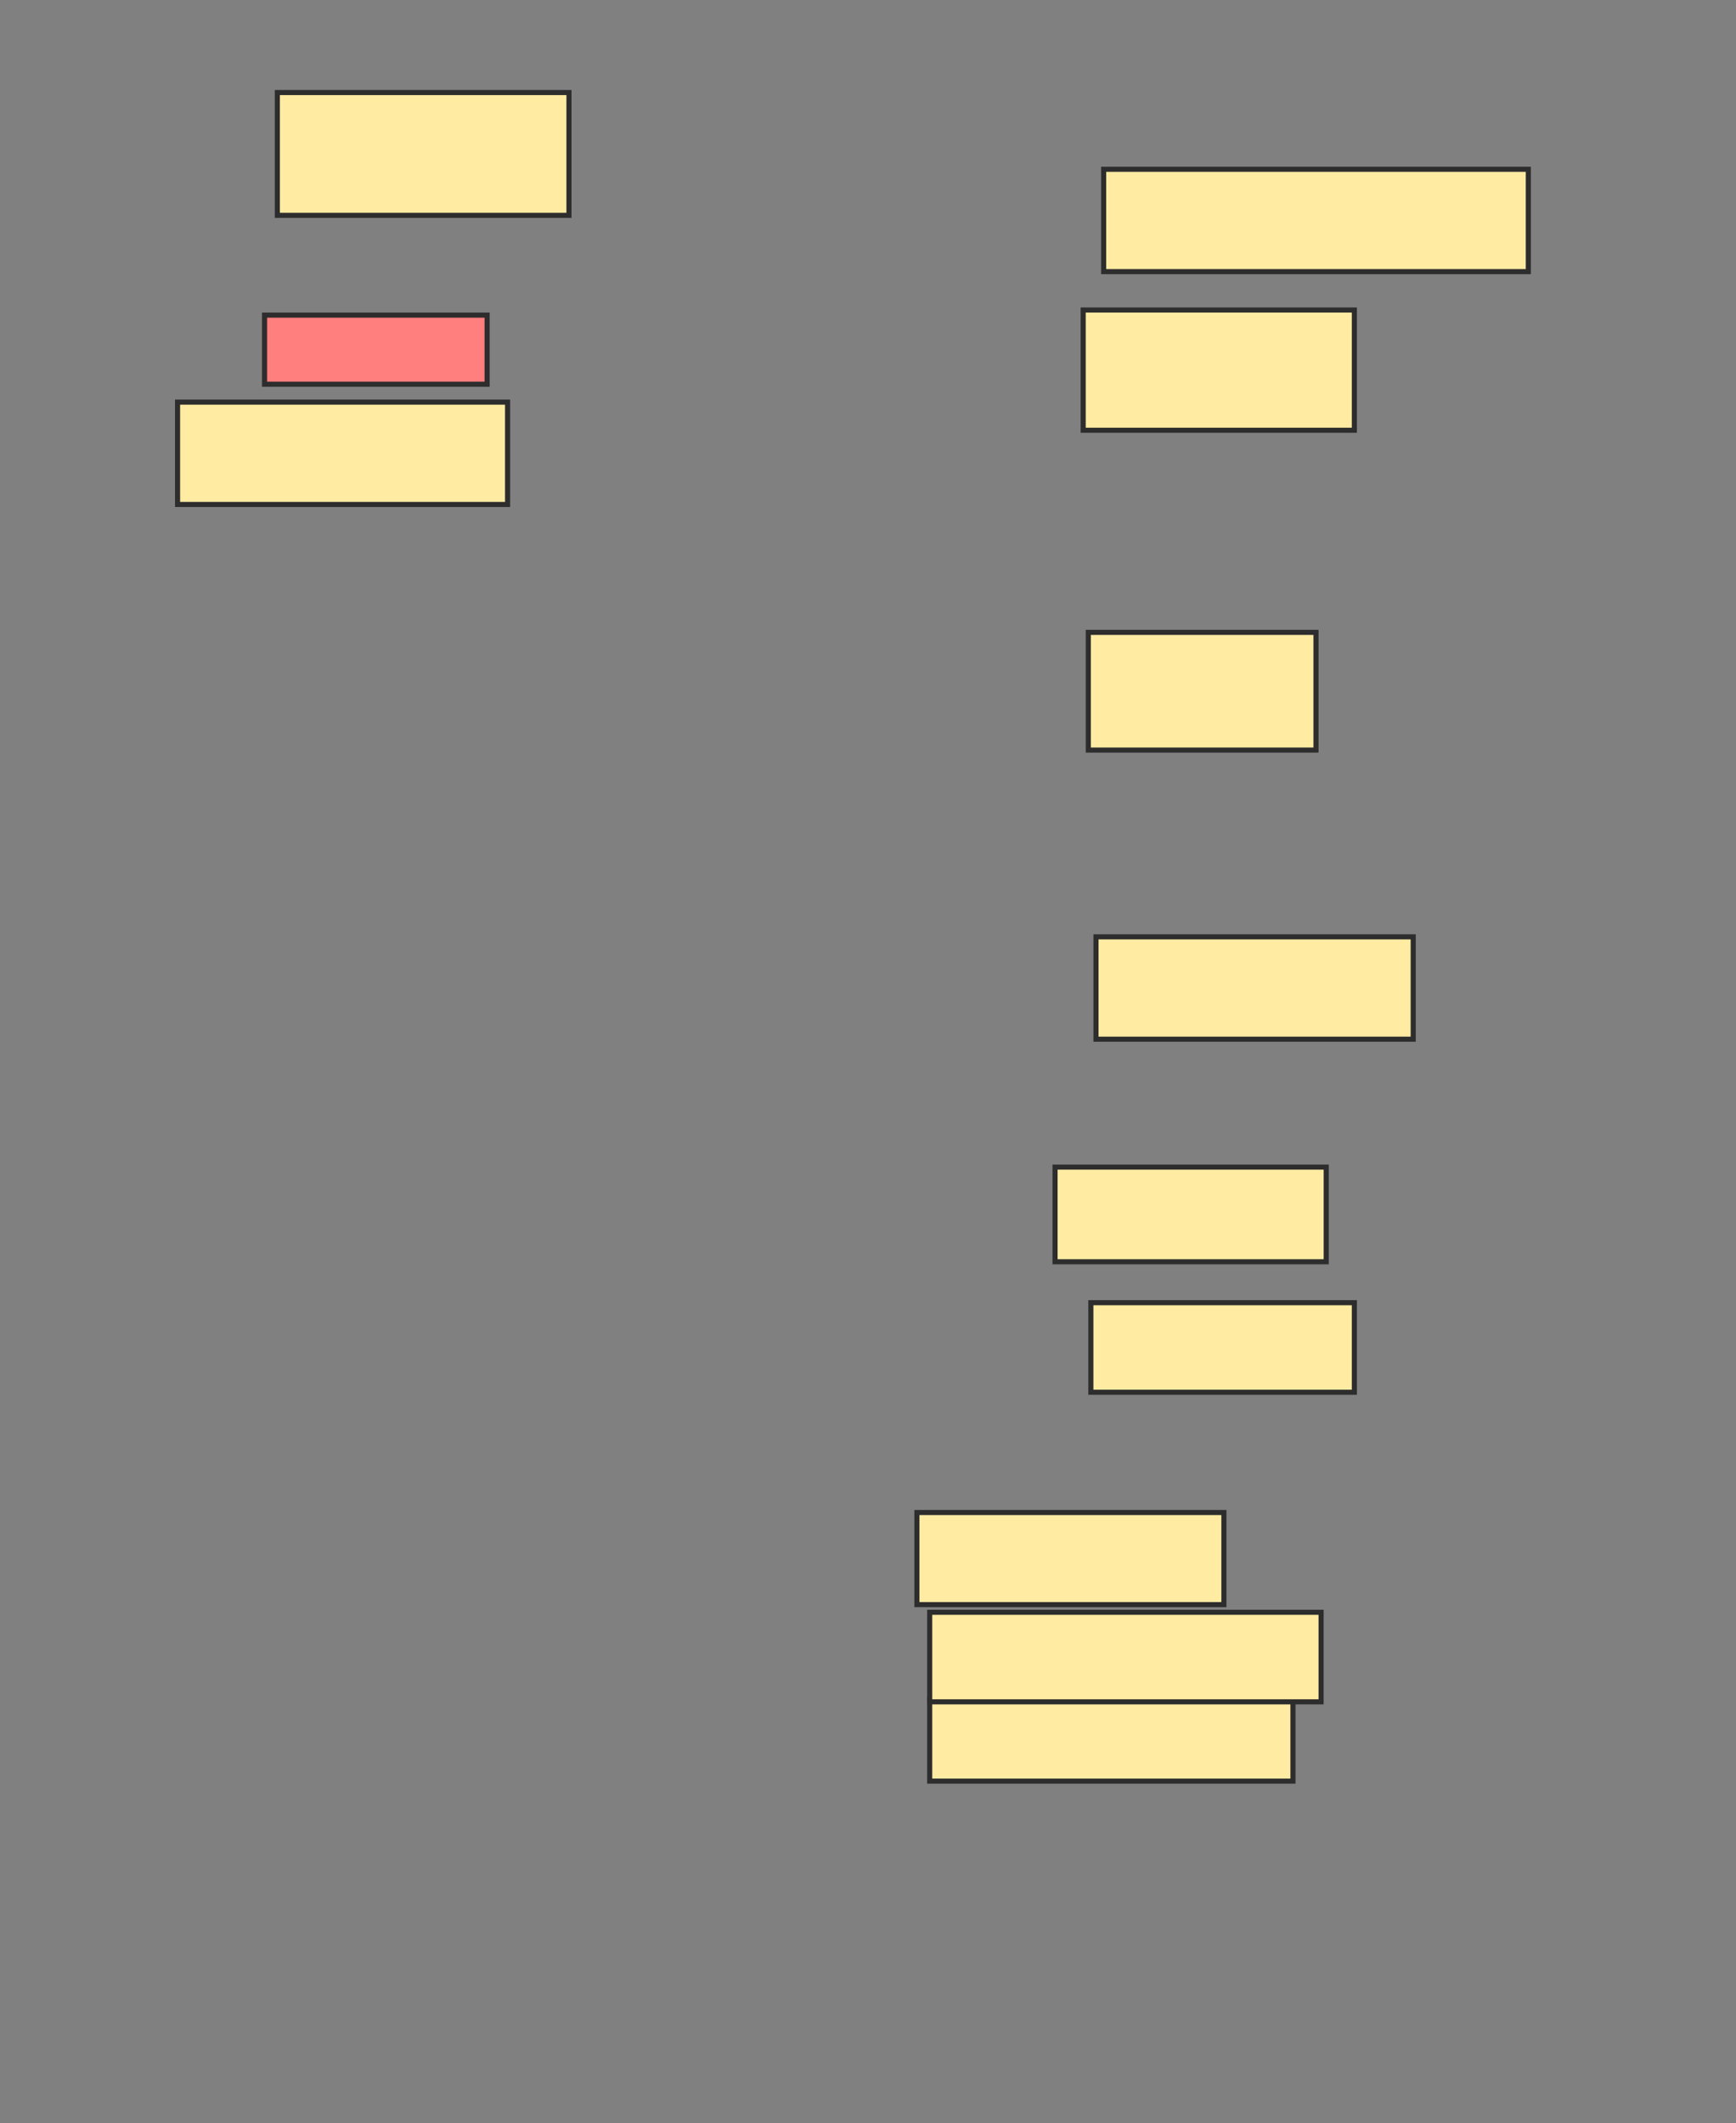 <svg xmlns="http://www.w3.org/2000/svg" width="341" height="417">
 <rect width="100%" height="100%" fill="#808080" stroke="none"/>
 <!-- Created with Image Occlusion Enhanced -->
 <g>
  <title>Labels</title>
 </g>
 <g>
  <title>Masks</title>
  <rect id="b6210b7d4ef446d496e446ec0349fa7f-ao-1" height="24.121" width="57.286" y="18.176" x="54.477" stroke="#2D2D2D" fill="#FFEBA2"/>
  <rect id="b6210b7d4ef446d496e446ec0349fa7f-ao-2" height="20.101" width="83.417" y="33.251" x="216.789" stroke="#2D2D2D" fill="#FFEBA2"/>
  <rect id="b6210b7d4ef446d496e446ec0349fa7f-ao-3" height="23.618" width="53.266" y="60.889" x="212.769" stroke="#2D2D2D" fill="#FFEBA2"/>
  <rect id="b6210b7d4ef446d496e446ec0349fa7f-ao-4" height="13.568" width="43.719" y="61.894" x="51.965" stroke="#2D2D2D" fill="#FF7E7E" class="qshape"/>
  <rect id="b6210b7d4ef446d496e446ec0349fa7f-ao-5" height="23.116" width="44.724" y="124.206" x="213.774" stroke="#2D2D2D" fill="#FFEBA2"/>
  <rect id="b6210b7d4ef446d496e446ec0349fa7f-ao-6" height="20.101" width="64.824" y="78.98" x="34.879" stroke="#2D2D2D" fill="#FFEBA2"/>
  <rect id="b6210b7d4ef446d496e446ec0349fa7f-ao-7" height="20.101" width="62.312" y="184.005" x="215.281" stroke="#2D2D2D" fill="#FFEBA2"/>
  <rect id="b6210b7d4ef446d496e446ec0349fa7f-ao-8" height="18.593" width="53.266" y="229.231" x="207.241" stroke="#2D2D2D" fill="#FFEBA2"/>
  <rect id="b6210b7d4ef446d496e446ec0349fa7f-ao-9" height="18.09" width="60.302" y="297.07" x="180.106" stroke="#2D2D2D" fill="#FFEBA2"/>
  <rect id="b6210b7d4ef446d496e446ec0349fa7f-ao-10" height="16.08" width="71.357" y="333.754" x="182.618" stroke="#2D2D2D" fill="#FFEBA2"/>
  <rect id="b6210b7d4ef446d496e446ec0349fa7f-ao-11" height="17.588" width="51.759" y="255.864" x="214.276" stroke="#2D2D2D" fill="#FFEBA2"/>
  <rect id="b6210b7d4ef446d496e446ec0349fa7f-ao-12" height="17.588" width="76.884" y="316.668" x="182.618" stroke="#2D2D2D" fill="#FFEBA2"/>
 </g>
</svg>